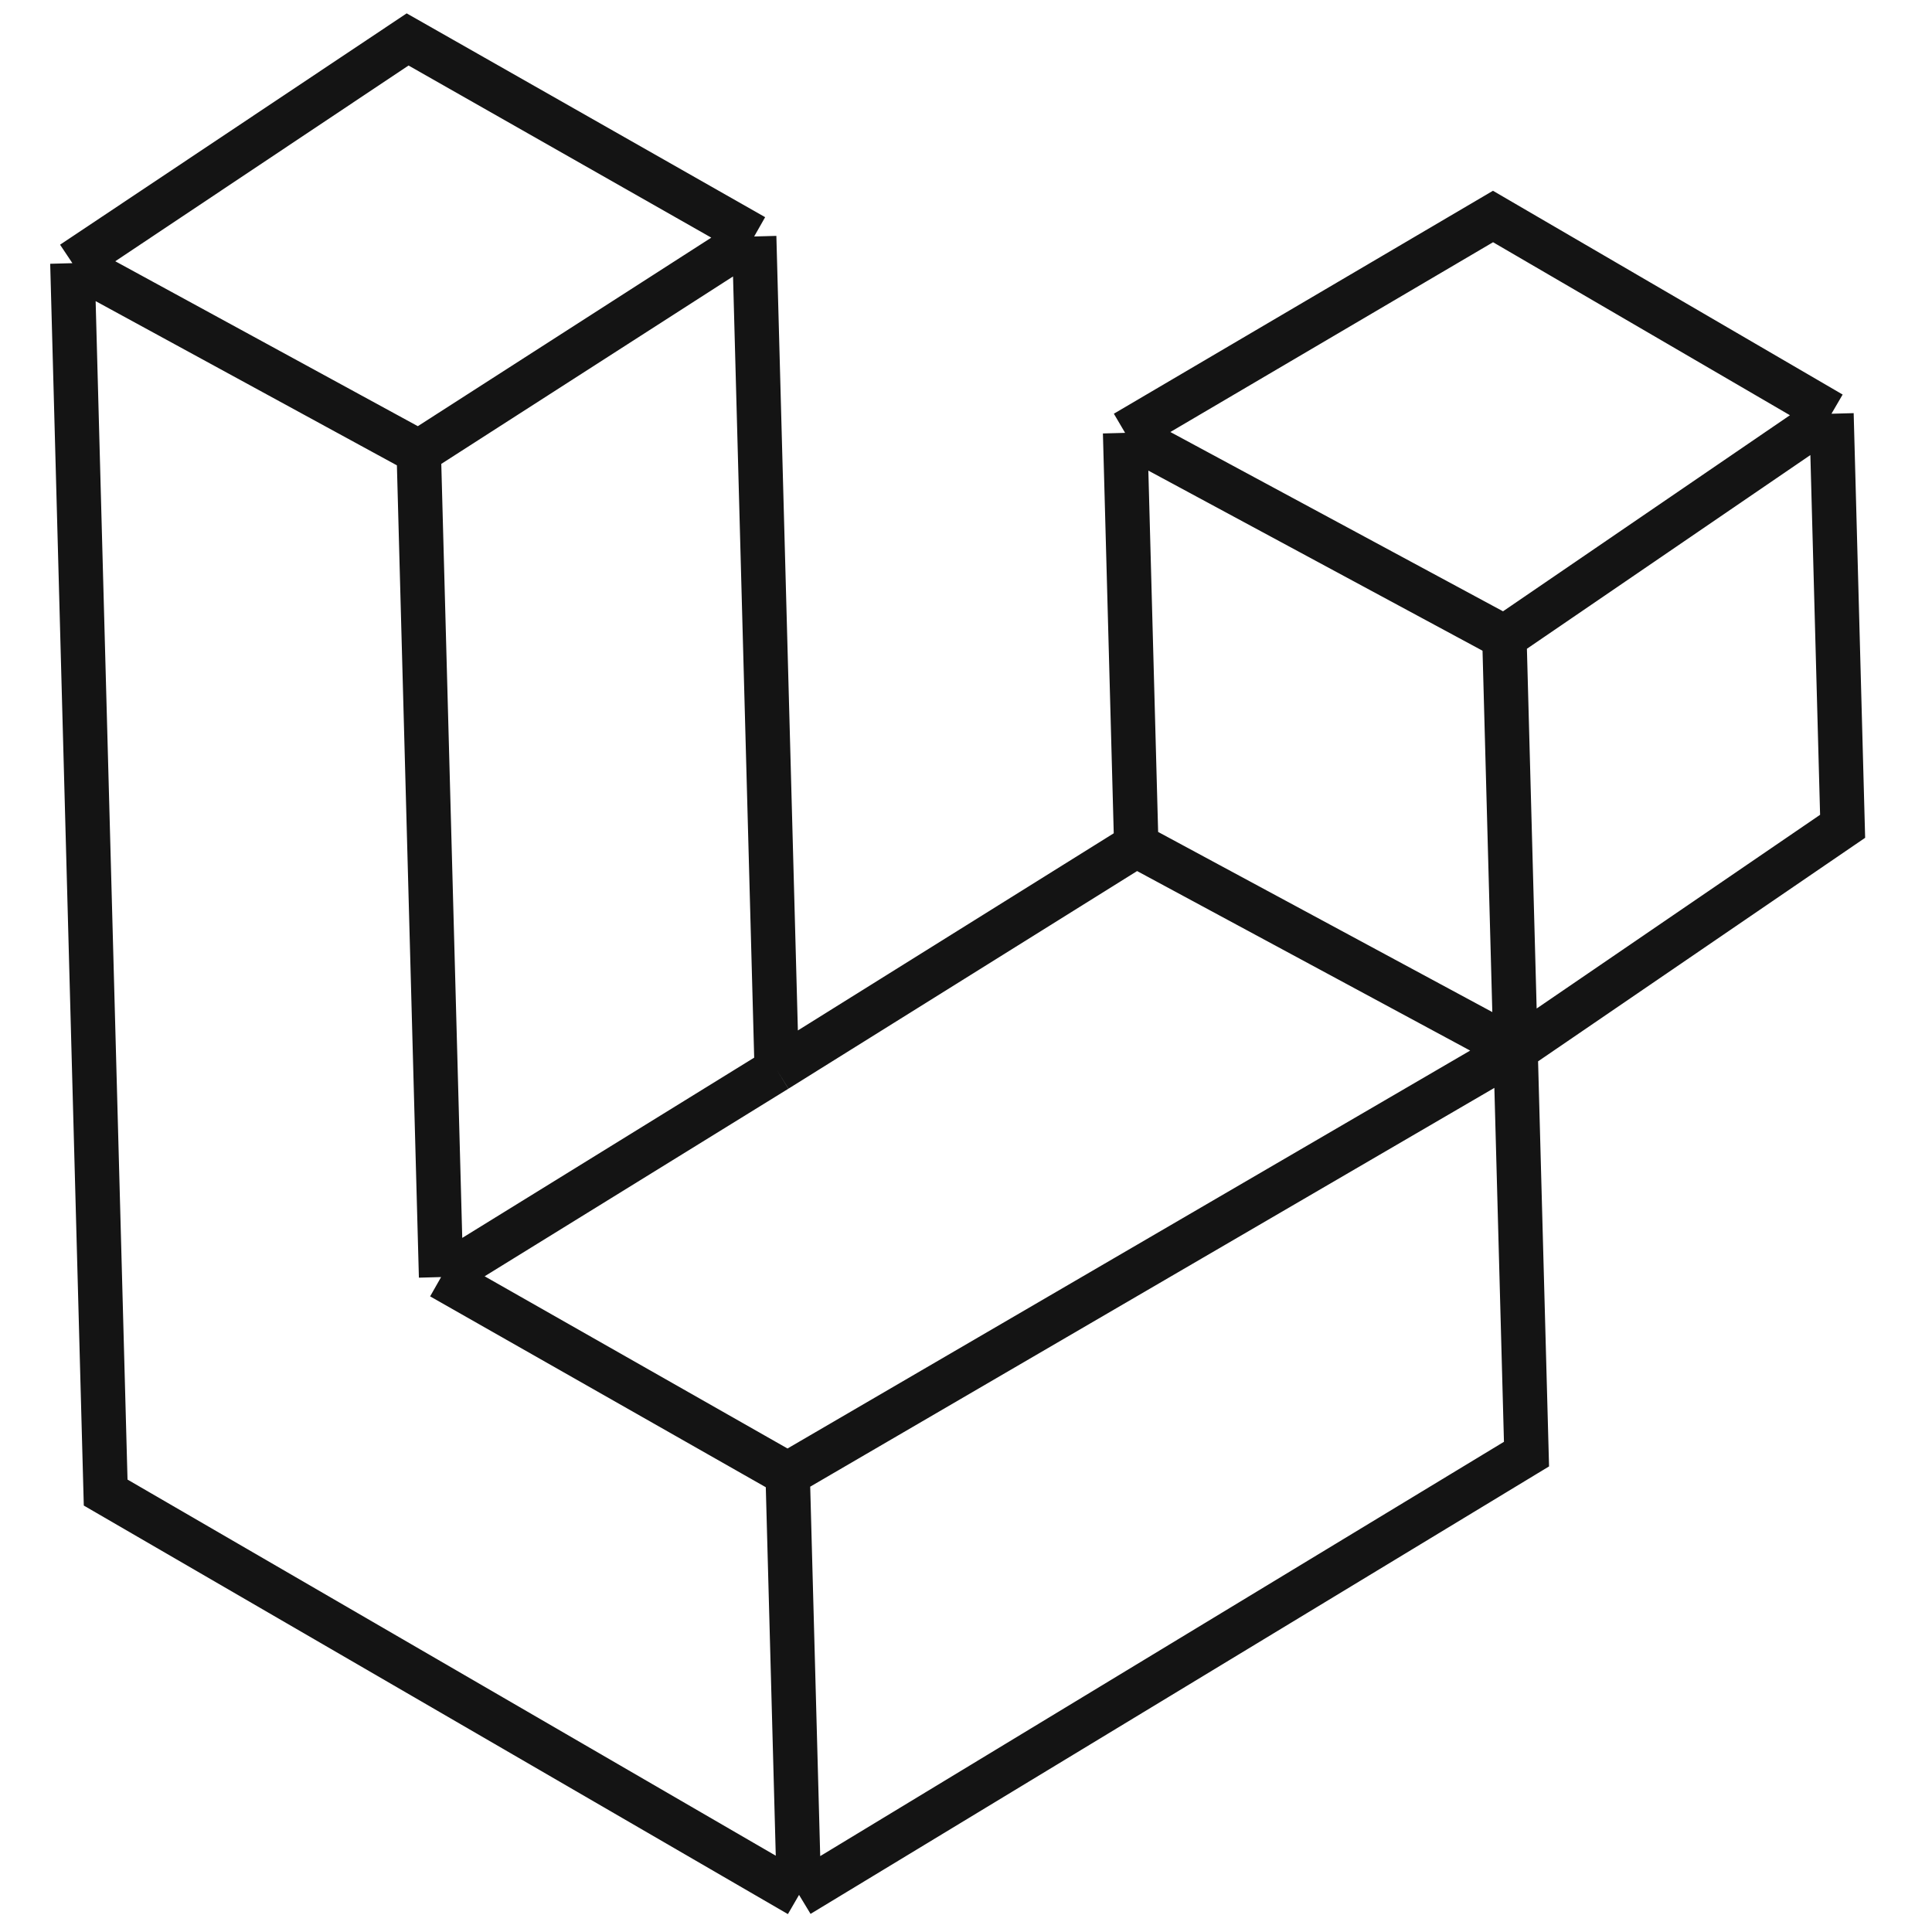 <svg width="87" height="87" viewBox="0 0 87 87" fill="none" xmlns="http://www.w3.org/2000/svg">
<path d="M3.26 11.851L18.355 1.776L33.961 10.649M3.26 11.851L18.857 20.353M3.26 11.851L4.758 67.212L35.982 85.329M33.961 10.649L18.857 20.353M33.961 10.649L34.977 48.175M18.857 20.353L19.863 57.508M35.982 85.329L35.469 66.381M35.982 85.329L68.74 65.48L68.247 47.275M35.469 66.381L19.863 57.508M35.469 66.381L68.247 47.275M19.863 57.508L34.977 48.175M34.977 48.175L51.168 38.069M51.168 38.069L50.665 19.492M51.168 38.069L68.247 47.275M50.665 19.492L67.232 9.749L82.473 18.631M50.665 19.492L67.744 28.697M82.473 18.631L67.744 28.697M82.473 18.631L82.975 37.209L68.247 47.275M67.744 28.697L68.247 47.275" stroke="#141414" stroke-width="2"/>
</svg>
